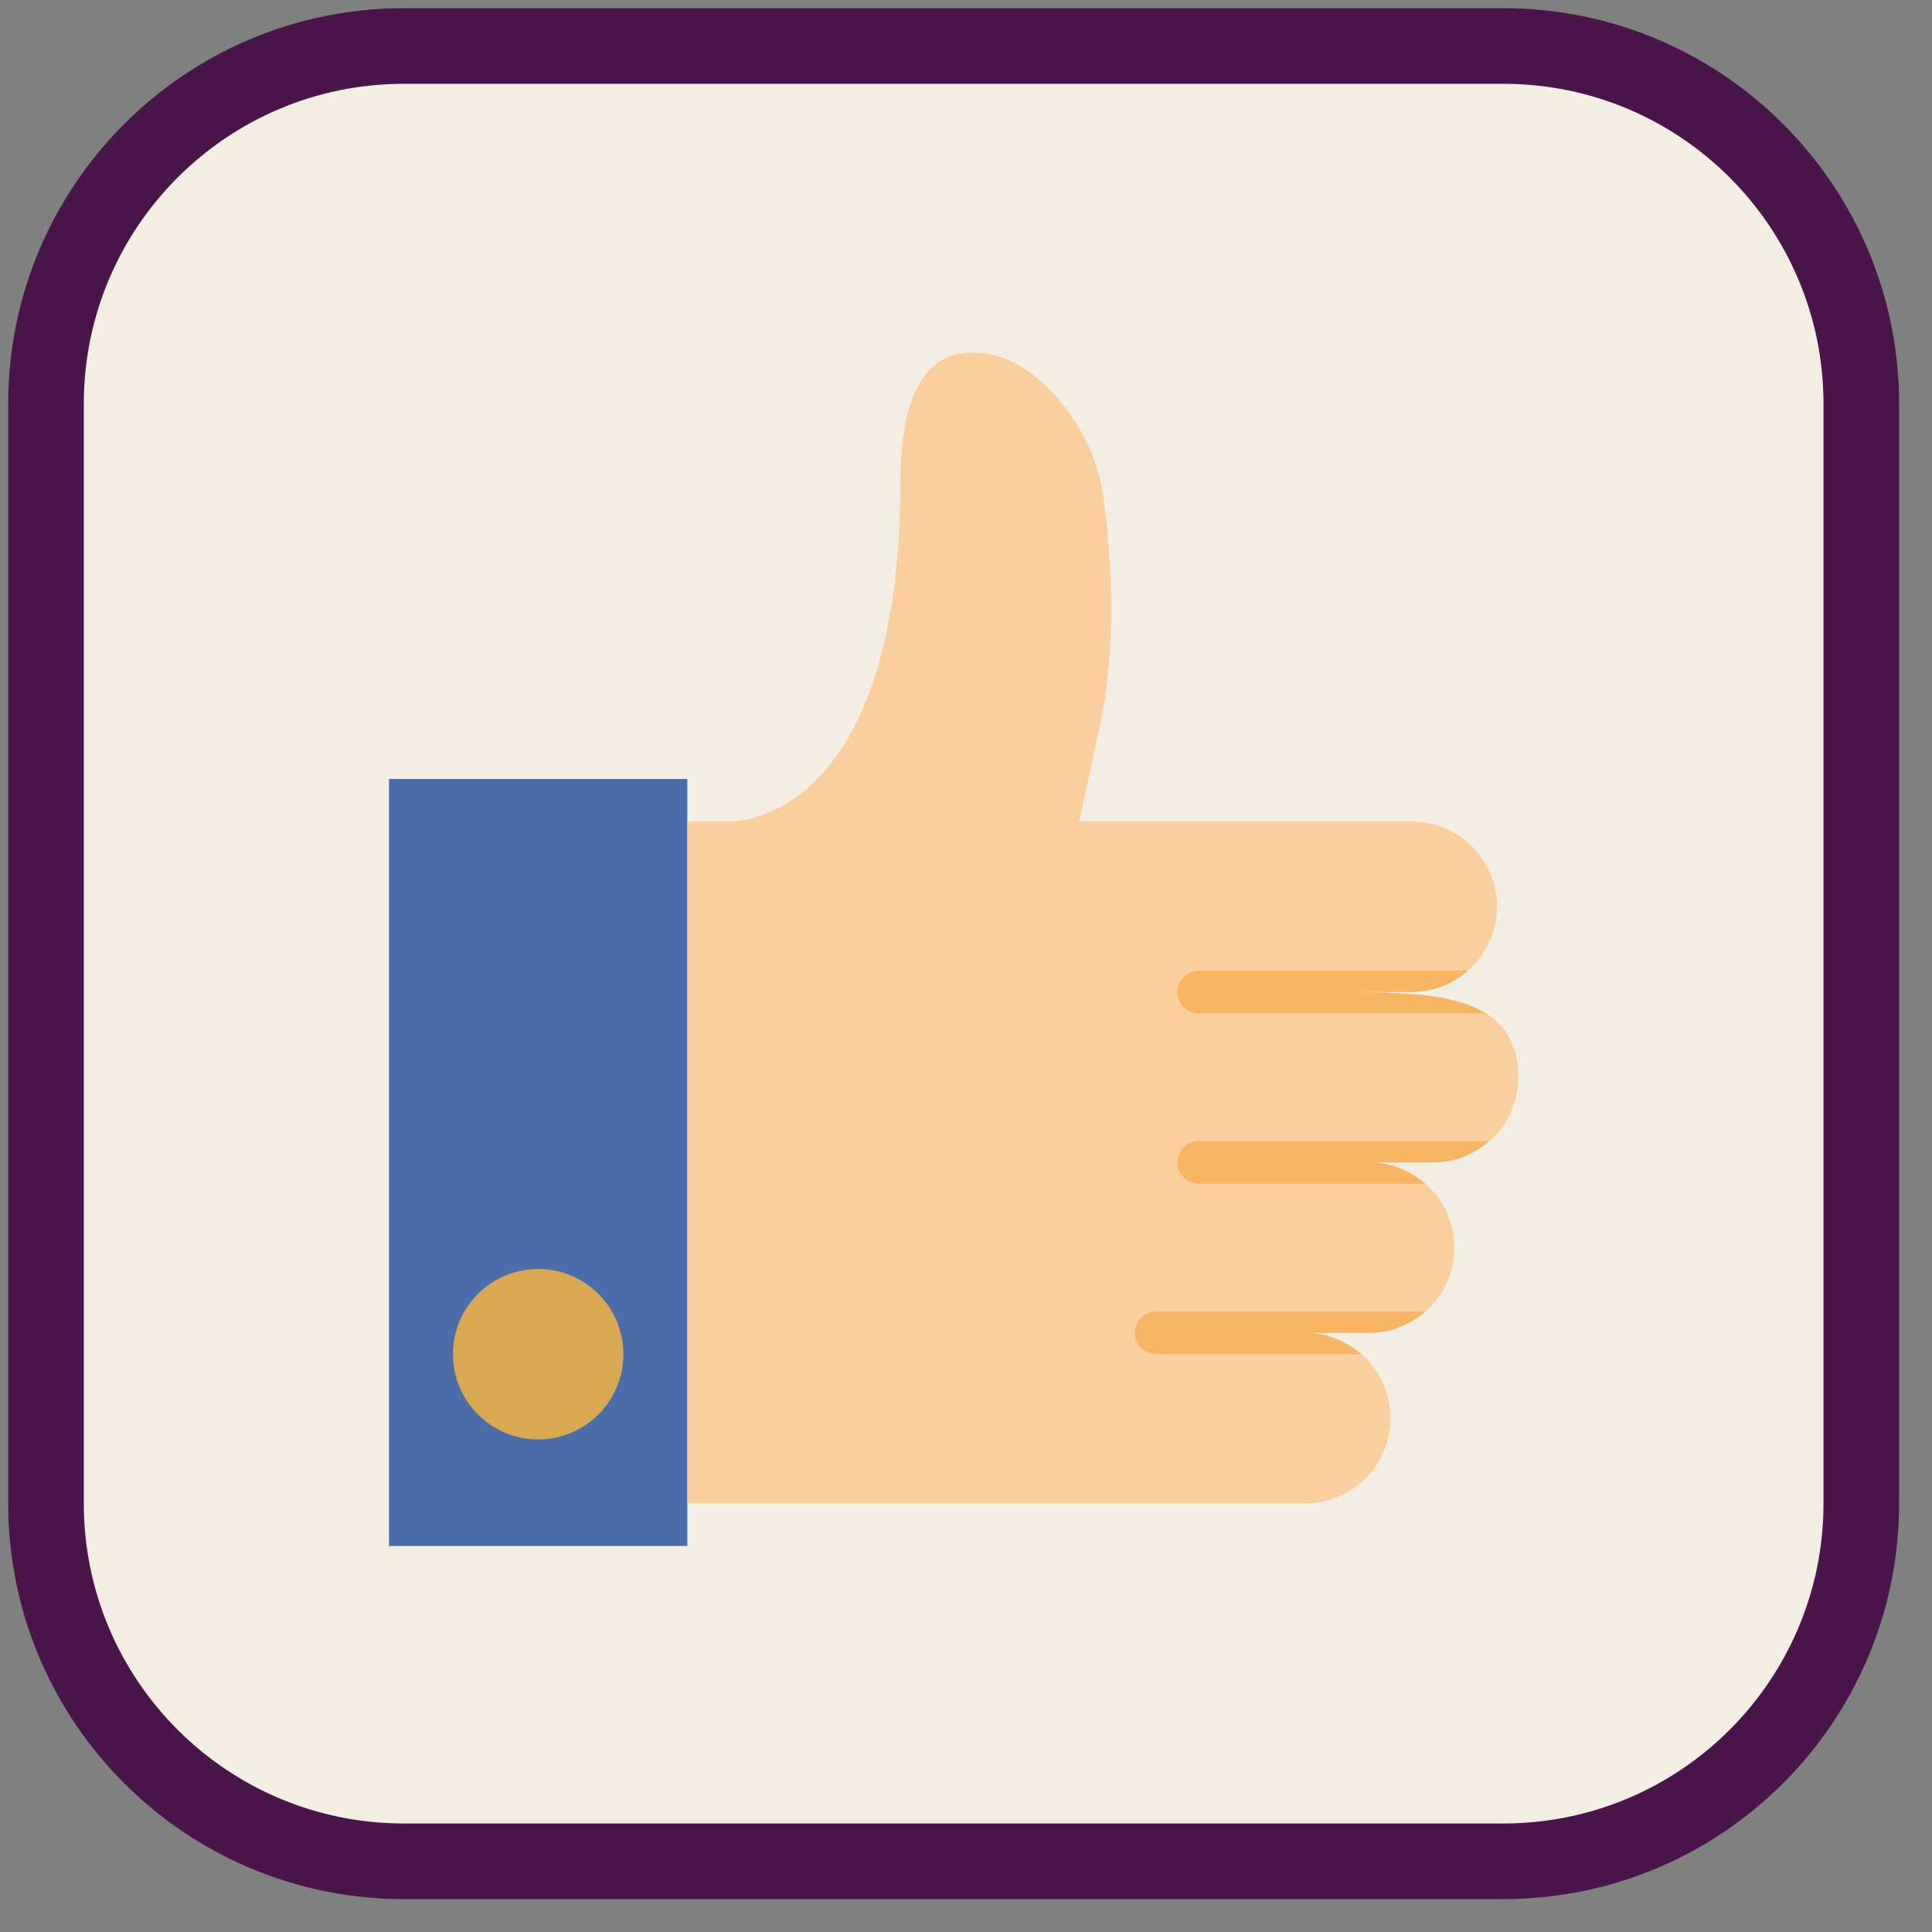 <svg width="42" height="42" viewBox="0 0 42 42" fill="none" xmlns="http://www.w3.org/2000/svg">
<rect x="0" y="0" width="42" height="42" fill="#808080" stroke="none"/>
<path d="M32.682 1H8.781C4.484 1 1 4.484 1 8.781V32.682C1 36.979 4.484 40.463 8.781 40.463H32.682C36.979 40.463 40.463 36.979 40.463 32.682V8.781C40.463 4.484 36.979 1 32.682 1Z" fill="#F4EDE4" stroke="#4A154B" stroke-width="1.644"/>
<path d="M14.942 16.934H8.457V33.608H14.942V16.934Z" fill="#4B6DAA"/>
<path d="M11.7 31.292C12.723 31.292 13.552 30.462 13.552 29.439C13.552 28.416 12.723 27.586 11.7 27.586C10.676 27.586 9.847 28.416 9.847 29.439C9.847 30.462 10.676 31.292 11.7 31.292Z" fill="#D8A852"/>
<path d="M32.543 19.712C32.543 18.689 31.713 17.86 30.69 17.86H26.521H25.132H23.463L23.921 15.72C24.27 14.088 24.177 12.098 23.969 10.701C23.762 9.304 22.51 7.669 21.201 7.669H21.09C19.974 7.669 19.574 8.901 19.574 10.448C19.574 17.975 15.868 17.86 15.868 17.86H14.942V32.681H21.89H26.521H28.374C29.397 32.681 30.227 31.852 30.227 30.829C30.227 29.805 29.397 28.976 28.374 28.976H29.764C30.787 28.976 31.616 28.146 31.616 27.123C31.616 26.1 30.787 25.27 29.764 25.27H31.153C32.176 25.27 33.006 24.441 33.006 23.418C33.006 22.263 32.259 21.823 31.153 21.659C30.615 21.579 29.636 21.565 29.3 21.565H30.69C31.713 21.565 32.543 20.735 32.543 19.712Z" fill="#FBCE9D"/>
<path d="M31.904 21.102H26.058C25.802 21.102 25.595 21.309 25.595 21.565C25.595 21.821 25.802 22.028 26.058 22.028H32.291C31.986 21.841 31.602 21.726 31.153 21.659C30.614 21.579 29.636 21.565 29.3 21.565H30.69C31.157 21.565 31.578 21.386 31.904 21.102Z" fill="#F7B563"/>
<path d="M32.367 24.807H26.058C25.802 24.807 25.595 25.014 25.595 25.27C25.595 25.526 25.802 25.733 26.058 25.733H30.978C30.652 25.449 30.231 25.27 29.764 25.27H31.153C31.62 25.27 32.041 25.092 32.367 24.807Z" fill="#F7B563"/>
<path d="M30.977 28.513H25.132C24.876 28.513 24.669 28.72 24.669 28.976C24.669 29.232 24.876 29.439 25.132 29.439H29.588C29.262 29.154 28.841 28.976 28.374 28.976H29.764C30.23 28.976 30.652 28.798 30.977 28.513Z" fill="#F7B563"/>
</svg>
